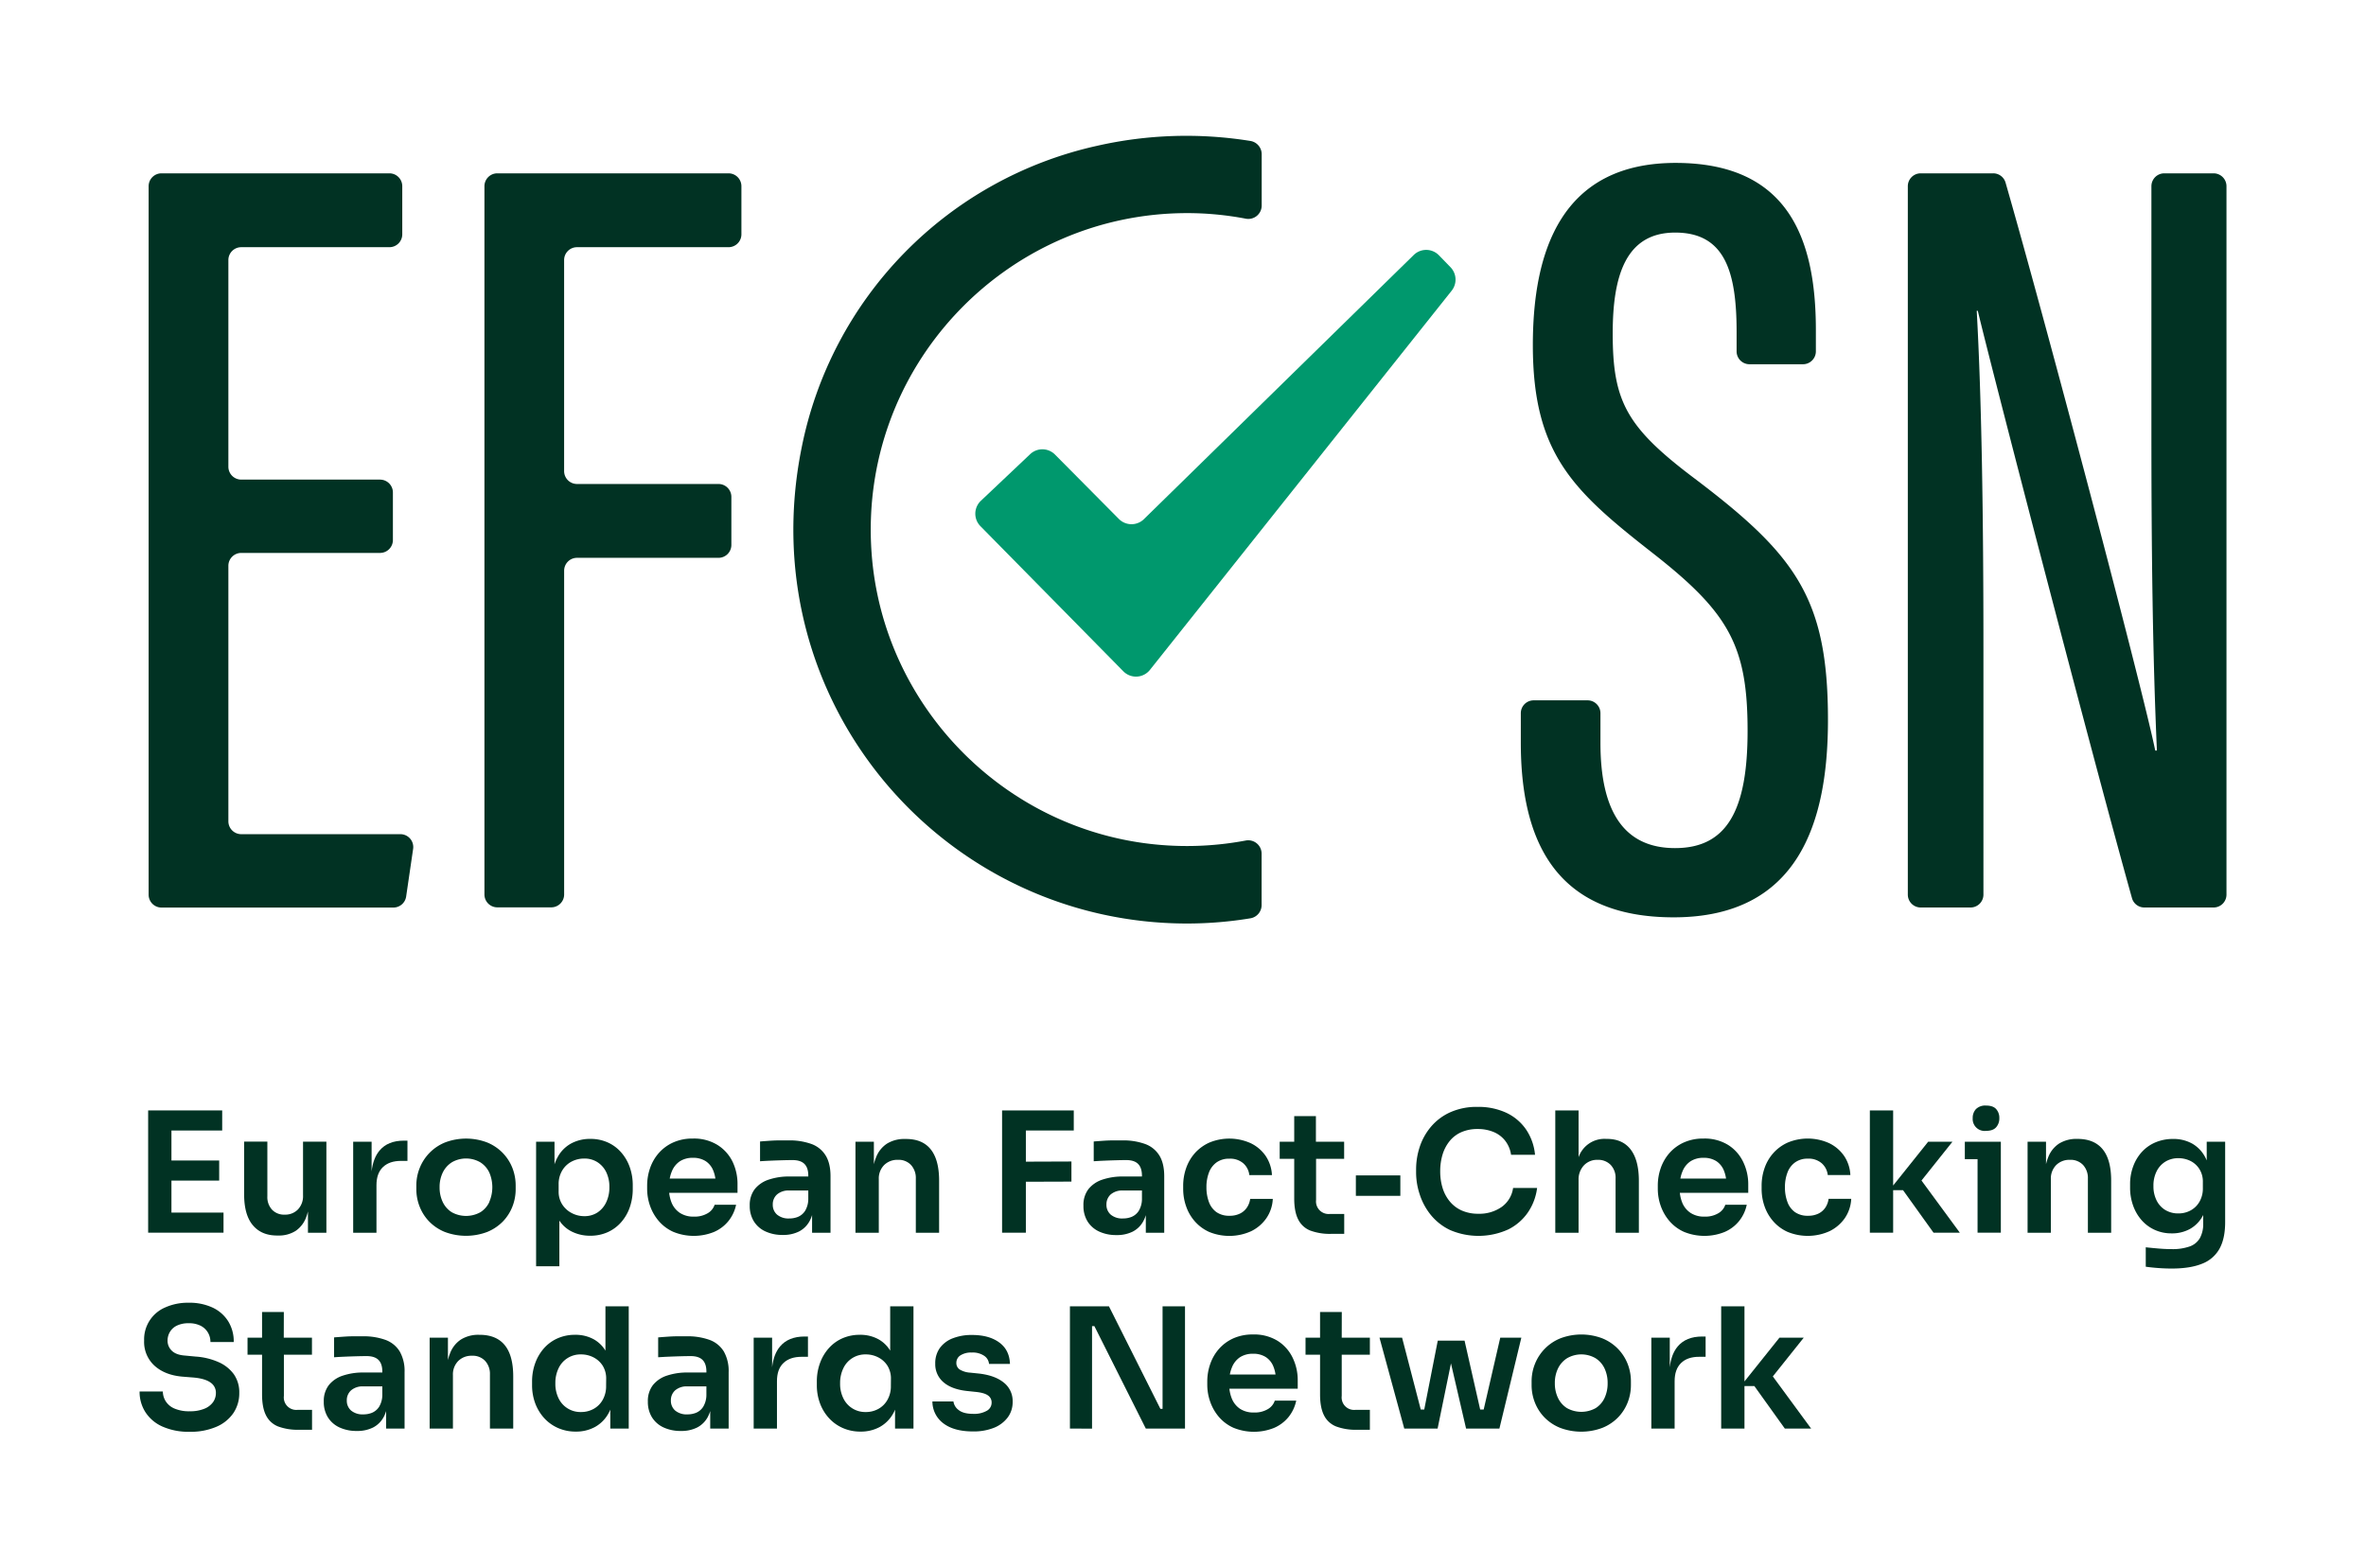 <svg id="Layer_1" data-name="Layer 1" xmlns="http://www.w3.org/2000/svg" viewBox="0 0 1139.93 755.35"><defs><style>.cls-1{fill:#013223;}.cls-2{fill:#00986d;}</style></defs><path class="cls-1" d="M183.09,266.43H116.24a6.21,6.21,0,0,0-6.21,6.21v123.1a6.21,6.21,0,0,0,6.21,6.21H192.9a6.2,6.2,0,0,1,6.14,7.1L195.68,432a6.21,6.21,0,0,1-6.14,5.31H77.81a6.2,6.2,0,0,1-6.2-6.21V89.73a6.2,6.2,0,0,1,6.2-6.21h109.8a6.2,6.2,0,0,1,6.2,6.21V112.9a6.2,6.2,0,0,1-6.2,6.21H116.24a6.21,6.21,0,0,0-6.21,6.2v99.58a6.21,6.21,0,0,0,6.21,6.21h66.85a6.21,6.21,0,0,1,6.21,6.21v22.92A6.21,6.21,0,0,1,183.09,266.43Z"/><path class="cls-1" d="M239.58,83.52H351a6.21,6.21,0,0,1,6.21,6.21V112.9a6.21,6.21,0,0,1-6.21,6.21H278a6.21,6.21,0,0,0-6.21,6.2V227a6.21,6.21,0,0,0,6.21,6.21h68.16a6.21,6.21,0,0,1,6.21,6.2v23.17a6.21,6.21,0,0,1-6.21,6.21H278A6.21,6.21,0,0,0,271.8,275v156a6.21,6.21,0,0,1-6.2,6.21h-26a6.21,6.21,0,0,1-6.2-6.21V89.73A6.21,6.21,0,0,1,239.58,83.52Z"/><path class="cls-1" d="M764.89,337.46a6.21,6.21,0,0,1,6.2,6.21V358c0,33,11.34,50.66,35.95,50.66,25.13,0,34.94-18.42,34.94-56.45,0-41.25-9.06-57.13-46.35-86.2-37.85-29.63-57.11-47.55-57.11-99.7,0-44.91,13.46-88.08,69.36-87.81,53.25.28,67,35.86,67,80.48v10.32a6.21,6.21,0,0,1-6.2,6.21H842.89a6.2,6.2,0,0,1-6.2-6.21V160c0-29.15-5.66-47.93-29.6-47.93S777,133.12,777,160.65c0,32.52,6.46,45,38.84,69.45,49.29,37.21,64.87,58,64.87,116.76,0,49.75-14.36,95.16-74.35,95.16-57.48,0-73.64-37.61-73.64-84.21V343.67a6.2,6.2,0,0,1,6.2-6.21Z"/><path class="cls-1" d="M919.18,431.07V89.73a6.21,6.21,0,0,1,6.21-6.21h34.88a6.18,6.18,0,0,1,6,4.48c19.69,68.39,66.55,245.86,72.11,273.64h.81c-2.09-47.37-2.65-97.15-2.65-154.85V89.73a6.21,6.21,0,0,1,6.21-6.21h23.75a6.21,6.21,0,0,1,6.21,6.21V431.07a6.21,6.21,0,0,1-6.21,6.21h-33.32a6.18,6.18,0,0,1-6-4.51c-19.41-69.29-67.87-256-74.28-283h-.52c2.37,42.62,3.23,98.74,3.23,162.57V431.07a6.21,6.21,0,0,1-6.21,6.21h-24A6.21,6.21,0,0,1,919.18,431.07Z"/><path class="cls-2" d="M698.84,128.75,693.26,123a8.56,8.56,0,0,0-12.12-.14l-130,127.29a8.57,8.57,0,0,1-12.08-.1l-30.75-31a8.56,8.56,0,0,0-12-.19l-23.73,22.45a8.56,8.56,0,0,0-.21,12.23l68.85,69.93a8.56,8.56,0,0,0,12.81-.68L699.41,140.07A8.58,8.58,0,0,0,698.84,128.75Z"/><path class="cls-1" d="M600.23,405a152.66,152.66,0,0,1-40.32,2.19c-74.75-5.78-134.71-66.21-140-141C413.63,177.17,484.3,102.69,572,102.69a150.44,150.44,0,0,1,28.19,2.68A6.45,6.45,0,0,0,607.88,99V74.34a6.48,6.48,0,0,0-5.37-6.41,194.27,194.27,0,0,0-74,2.34A186.16,186.16,0,0,0,386.17,216C361.74,338,454.39,445,572,445a188,188,0,0,0,30.49-2.52,6.45,6.45,0,0,0,5.35-6.39V411.38A6.45,6.45,0,0,0,600.23,405Z"/><polygon class="cls-1" points="82.6 568.87 105.6 568.87 105.6 559.19 82.6 559.19 82.6 544.74 107.05 544.74 107.05 535.06 82.6 535.06 80.98 535.06 71.38 535.06 71.38 593.97 80.98 593.97 82.6 593.97 107.69 593.97 107.69 584.29 82.6 584.29 82.6 568.87"/><path class="cls-1" d="M146,576a9.26,9.26,0,0,1-2.46,6.78,8.5,8.5,0,0,1-6.34,2.5,8,8,0,0,1-6.13-2.38,8.94,8.94,0,0,1-2.26-6.42V550.07H117.62v25.42q0,9.85,4.16,14.85t11.74,5H134a15,15,0,0,0,8.48-2.26,13.58,13.58,0,0,0,5.08-6.7,21.66,21.66,0,0,0,.81-2.65V594h8.88v-43.9H146Z"/><path class="cls-1" d="M182.83,554.43q-3.06,3.66-3.79,10V550.15h-8.88V594h11.22V571.13c0-3.82,1-6.73,3.1-8.75s5-3,8.76-3h3.07v-9.76h-1.62Q186.86,549.59,182.83,554.43Z"/><path class="cls-1" d="M242.11,555.44a22.07,22.07,0,0,0-7.55-5,28.56,28.56,0,0,0-20,0,22,22,0,0,0-7.55,5,22.25,22.25,0,0,0-4.76,7.26,22.51,22.51,0,0,0-1.66,8.6V573a22.85,22.85,0,0,0,1.58,8.39,21.62,21.62,0,0,0,4.64,7.23,22.11,22.11,0,0,0,7.5,5,29,29,0,0,0,20.42,0,22.25,22.25,0,0,0,7.51-5,21.77,21.77,0,0,0,4.64-7.23,22.84,22.84,0,0,0,1.57-8.39V571.3a23.26,23.26,0,0,0-1.61-8.6A21.82,21.82,0,0,0,242.11,555.44Zm-6.34,23.72a11.47,11.47,0,0,1-4.28,4.93,14.21,14.21,0,0,1-13.88,0,11.83,11.83,0,0,1-4.32-4.93,16.16,16.16,0,0,1-1.49-7.06,15.82,15.82,0,0,1,1.54-7.14,12,12,0,0,1,4.39-4.92,13.69,13.69,0,0,1,13.64,0,11.75,11.75,0,0,1,4.36,4.92,17.88,17.88,0,0,1,0,14.2Z"/><path class="cls-1" d="M299.24,555.24a18.62,18.62,0,0,0-6.45-4.76,20.14,20.14,0,0,0-8.44-1.7,19.08,19.08,0,0,0-9.2,2.22,16.25,16.25,0,0,0-6.57,6.74,19.4,19.4,0,0,0-1.42,3.31v-10.9h-8.87v60H269.5v-22a15.43,15.43,0,0,0,5.86,5.23,19.65,19.65,0,0,0,9,2.06,20.12,20.12,0,0,0,8.48-1.74,18.83,18.83,0,0,0,6.49-4.84,21.48,21.48,0,0,0,4.12-7.18,26.86,26.86,0,0,0,1.41-8.84v-1.7a25.87,25.87,0,0,0-1.45-8.75A21.51,21.51,0,0,0,299.24,555.24Zm-7.14,24a11.94,11.94,0,0,1-4.24,5,11.28,11.28,0,0,1-6.33,1.77,12.84,12.84,0,0,1-6-1.45,12,12,0,0,1-4.6-4.12,11.29,11.29,0,0,1-1.78-6.45v-3.23a12.71,12.71,0,0,1,1.74-6.78,11.46,11.46,0,0,1,4.52-4.28,13,13,0,0,1,6.09-1.45,11.43,11.43,0,0,1,6.33,1.74,11.79,11.79,0,0,1,4.24,4.8,16.09,16.09,0,0,1,1.53,7.26A16.53,16.53,0,0,1,292.1,579.25Z"/><path class="cls-1" d="M345.73,551.73a21.49,21.49,0,0,0-11.91-3.11,22.44,22.44,0,0,0-9.52,1.9,20.38,20.38,0,0,0-6.9,5.08,21.78,21.78,0,0,0-4.2,7.26,25.64,25.64,0,0,0-1.41,8.44v1.53a24.77,24.77,0,0,0,1.41,8.23,22.57,22.57,0,0,0,4.2,7.3,20,20,0,0,0,7,5.21,26,26,0,0,0,19.53.08,18.22,18.22,0,0,0,7-5.25,18.52,18.52,0,0,0,3.72-7.9H344.31a7.35,7.35,0,0,1-3.3,4.07,12.21,12.21,0,0,1-6.7,1.66,11.76,11.76,0,0,1-6.78-1.82,10.78,10.78,0,0,1-4-5,17.71,17.71,0,0,1-1.12-4.64h32.92v-4A24.8,24.8,0,0,0,353,559.88,19.7,19.7,0,0,0,345.73,551.73Zm-18.2,7.86a11.21,11.21,0,0,1,6.29-1.69,11.09,11.09,0,0,1,6.18,1.61,9.71,9.71,0,0,1,3.67,4.6,16.25,16.25,0,0,1,1,3.8h-22a16.37,16.37,0,0,1,1-3.43A10.51,10.51,0,0,1,327.53,559.59Z"/><path class="cls-1" d="M391.08,551.28a30.84,30.84,0,0,0-11.25-1.77c-1.46,0-3,0-4.65,0s-3.24.09-4.8.2-3,.21-4.19.32v9.52c1.5-.1,3.21-.2,5.12-.28s3.81-.15,5.69-.2,3.5-.08,4.84-.08q3.87,0,5.73,1.85t1.86,5.66v.4h-9a30.36,30.36,0,0,0-10.13,1.53,14.28,14.28,0,0,0-6.7,4.6,12.58,12.58,0,0,0-2.38,7.91,14,14,0,0,0,2,7.59,12.93,12.93,0,0,0,5.57,4.84,19.36,19.36,0,0,0,8.35,1.69,16.8,16.8,0,0,0,7.79-1.65,12.1,12.1,0,0,0,5-4.8,14.83,14.83,0,0,0,1.33-3.14V594h8.88V566.78q0-6.13-2.3-9.93A13.39,13.39,0,0,0,391.08,551.28Zm-6.45,35a11,11,0,0,1-4.32.84,8.55,8.55,0,0,1-5.93-1.85,6.2,6.2,0,0,1-2.06-4.85,6.33,6.33,0,0,1,2.06-4.88,8.46,8.46,0,0,1,5.93-1.89h9.12v4.11a11.3,11.3,0,0,1-1.49,5.61A7.53,7.53,0,0,1,384.63,586.27Z"/><path class="cls-1" d="M448.42,553.82q-4-5-11.86-5h-.49a15.83,15.83,0,0,0-8.75,2.26,13.78,13.78,0,0,0-5.29,6.74,21.7,21.7,0,0,0-1,3.19V550.15h-8.87V594H423.4V568.23a9.2,9.2,0,0,1,2.55-6.82,9,9,0,0,1,6.66-2.54,8.15,8.15,0,0,1,6.33,2.5,9.31,9.31,0,0,1,2.3,6.54V594h11.22v-25.1Q452.46,558.87,448.42,553.82Z"/><polygon class="cls-1" points="492.65 535.06 482.8 535.06 482.8 593.97 494.26 593.97 494.26 569.43 516.21 569.36 516.21 559.67 494.26 559.75 494.26 544.74 517.34 544.74 517.34 535.06 494.26 535.06 492.65 535.06"/><path class="cls-1" d="M551.84,551.28a30.8,30.8,0,0,0-11.25-1.77c-1.46,0-3,0-4.64,0s-3.25.09-4.81.2-3,.21-4.19.32v9.52c1.5-.1,3.21-.2,5.12-.28s3.81-.15,5.69-.2,3.5-.08,4.84-.08q3.89,0,5.73,1.85t1.86,5.66v.4h-9a30.36,30.36,0,0,0-10.13,1.53,14.2,14.2,0,0,0-6.69,4.6A12.52,12.52,0,0,0,522,581a14,14,0,0,0,2,7.59,13,13,0,0,0,5.57,4.84,19.36,19.36,0,0,0,8.35,1.69,16.77,16.77,0,0,0,7.79-1.65,12,12,0,0,0,5-4.8,15.38,15.38,0,0,0,1.34-3.14V594h8.87V566.78q0-6.13-2.3-9.93A13.39,13.39,0,0,0,551.84,551.28Zm-6.45,35a11,11,0,0,1-4.32.84,8.55,8.55,0,0,1-5.93-1.85,6.23,6.23,0,0,1-2.06-4.85,6.37,6.37,0,0,1,2.06-4.88,8.46,8.46,0,0,1,5.93-1.89h9.12v4.11a11.2,11.2,0,0,1-1.49,5.61A7.48,7.48,0,0,1,545.39,586.27Z"/><path class="cls-1" d="M600.75,581.87a8.44,8.44,0,0,1-3.35,2.9,11,11,0,0,1-5,1.05,10.61,10.61,0,0,1-6.34-1.77,10.36,10.36,0,0,1-3.63-4.93,20,20,0,0,1-1.17-7,19.5,19.5,0,0,1,1.21-7.14,10.59,10.59,0,0,1,3.67-4.88,10.25,10.25,0,0,1,6.18-1.78,9.64,9.64,0,0,1,6.74,2.26,8.86,8.86,0,0,1,2.86,5.65h10.9a18,18,0,0,0-3-9.2,18.42,18.42,0,0,0-7.22-6.17,25.1,25.1,0,0,0-19.9-.32,20.7,20.7,0,0,0-7,5.08,21.52,21.52,0,0,0-4.23,7.26,25.65,25.65,0,0,0-1.42,8.52v1.53a25.25,25.25,0,0,0,1.38,8.23,21.54,21.54,0,0,0,4.15,7.26,20.34,20.34,0,0,0,6.94,5.17,25.52,25.52,0,0,0,20.26-.32,19.05,19.05,0,0,0,7.34-6.26,17.85,17.85,0,0,0,3.11-9.32h-10.9A9.8,9.8,0,0,1,600.75,581.87Z"/><path class="cls-1" d="M634,537.8H623.55l0,12.35h-7v8.23h7l0,19.13q0,6.38,1.94,10.13a11,11,0,0,0,5.85,5.33,27.15,27.15,0,0,0,10,1.57h6.3v-9.6h-6.86a6.06,6.06,0,0,1-6.7-6.7l0-19.86h13.52v-8.23H634Z"/><rect class="cls-1" x="653.25" y="566.37" width="21.43" height="9.85"/><path class="cls-1" d="M723.47,581.59a18.75,18.75,0,0,1-11.18,3.26,19.34,19.34,0,0,1-7.95-1.53,15.81,15.81,0,0,1-5.77-4.32,18.68,18.68,0,0,1-3.51-6.49,26.77,26.77,0,0,1-1.17-8.07,27.34,27.34,0,0,1,1.17-8.24,19,19,0,0,1,3.43-6.45,15.06,15.06,0,0,1,5.65-4.24,19.12,19.12,0,0,1,7.74-1.49,19.79,19.79,0,0,1,7.67,1.41,13.82,13.82,0,0,1,5.61,4.2,14.43,14.43,0,0,1,2.87,6.82h11.54a26,26,0,0,0-4.28-12.15,23.77,23.77,0,0,0-9.48-8.07,31.73,31.73,0,0,0-13.93-2.87A31,31,0,0,0,698.61,536a26.28,26.28,0,0,0-9.24,7,29.09,29.09,0,0,0-5.37,9.68,34.64,34.64,0,0,0-1.73,10.82v1.77A33.7,33.7,0,0,0,684,575.49a30.57,30.57,0,0,0,5.29,9.85,26.78,26.78,0,0,0,9.32,7.34,34.67,34.67,0,0,0,28.16-.32,25,25,0,0,0,9.53-8.39,26.8,26.8,0,0,0,4.27-11.54H729A13.49,13.49,0,0,1,723.47,581.59Z"/><path class="cls-1" d="M774.35,548.78h-.48a13.17,13.17,0,0,0-13.32,8.84V535.06H749.33V594h11.22V568.63a9.91,9.91,0,0,1,2.54-7.06,8.73,8.73,0,0,1,6.66-2.7,8.34,8.34,0,0,1,6.25,2.42,9,9,0,0,1,2.38,6.62V594H789.6V569q0-9.84-3.87-15T774.35,548.78Z"/><path class="cls-1" d="M832.66,551.73a21.49,21.49,0,0,0-11.91-3.11,22.44,22.44,0,0,0-9.52,1.9,20.38,20.38,0,0,0-6.9,5.08,22,22,0,0,0-4.2,7.26,25.64,25.64,0,0,0-1.41,8.44v1.53a24.77,24.77,0,0,0,1.41,8.23,22.76,22.76,0,0,0,4.2,7.3,20,20,0,0,0,7,5.21,26,26,0,0,0,19.53.08,18.22,18.22,0,0,0,7-5.25,18.52,18.52,0,0,0,3.72-7.9H831.25a7.41,7.41,0,0,1-3.31,4.07,12.21,12.21,0,0,1-6.7,1.66,11.76,11.76,0,0,1-6.78-1.82,10.78,10.78,0,0,1-4-5,17.71,17.71,0,0,1-1.12-4.64H842.3v-4a24.66,24.66,0,0,0-2.42-10.85A19.7,19.7,0,0,0,832.66,551.73Zm-18.2,7.86a11.21,11.21,0,0,1,6.29-1.69,11.09,11.09,0,0,1,6.18,1.61,9.71,9.71,0,0,1,3.67,4.6,16.25,16.25,0,0,1,1,3.8h-22a15.79,15.79,0,0,1,1-3.43A10.43,10.43,0,0,1,814.46,559.59Z"/><path class="cls-1" d="M879.46,581.87a8.48,8.48,0,0,1-3.34,2.9,11.09,11.09,0,0,1-5,1.05,10.58,10.58,0,0,1-6.33-1.77,10.3,10.3,0,0,1-3.63-4.93,19.73,19.73,0,0,1-1.18-7,19.49,19.49,0,0,1,1.22-7.14,10.52,10.52,0,0,1,3.67-4.88A10.24,10.24,0,0,1,871,558.3a9.62,9.62,0,0,1,6.74,2.26,8.87,8.87,0,0,1,2.87,5.65h10.89a17.9,17.9,0,0,0-3-9.2,18.42,18.42,0,0,0-7.22-6.17,25.07,25.07,0,0,0-19.89-.32,20.6,20.6,0,0,0-7,5.08,21.38,21.38,0,0,0-4.24,7.26,25.9,25.9,0,0,0-1.41,8.52v1.53a25.24,25.24,0,0,0,1.37,8.23,21.56,21.56,0,0,0,4.16,7.26,20.15,20.15,0,0,0,6.94,5.17,25.49,25.49,0,0,0,20.25-.32,19.16,19.16,0,0,0,7.35-6.26,17.84,17.84,0,0,0,3.1-9.32H881A9.81,9.81,0,0,1,879.46,581.87Z"/><polygon class="cls-1" points="940.68 550.15 928.98 550.15 912.11 571.25 912.11 535.06 900.89 535.06 900.89 593.97 912.11 593.97 912.11 573.48 916.87 573.48 931.56 593.97 944.23 593.97 925.77 568.84 940.68 550.15"/><path class="cls-1" d="M956.9,544.91c2.2,0,3.82-.58,4.84-1.74a6.39,6.39,0,0,0,1.53-4.4,6.27,6.27,0,0,0-1.53-4.36c-1-1.13-2.64-1.69-4.84-1.69a6.35,6.35,0,0,0-4.88,1.69,6.17,6.17,0,0,0-1.58,4.36,5.76,5.76,0,0,0,6.46,6.14Z"/><polygon class="cls-1" points="946.65 550.15 946.65 558.54 952.78 558.54 952.78 593.97 964 593.97 964 558.54 964 550.15 952.78 550.15 946.65 550.15"/><path class="cls-1" d="M1001.29,548.78h-.49a15.81,15.81,0,0,0-8.75,2.26,13.67,13.67,0,0,0-5.29,6.74,21.7,21.7,0,0,0-1,3.19V550.15h-8.88V594h11.22V568.23a9.23,9.23,0,0,1,2.54-6.82,9,9,0,0,1,6.66-2.54,8.19,8.19,0,0,1,6.34,2.5,9.31,9.31,0,0,1,2.3,6.54V594h11.21v-25.1q0-10-4-15T1001.29,548.78Z"/><path class="cls-1" d="M1063.19,550.15v9c-.18-.42-.37-.83-.57-1.22a16.13,16.13,0,0,0-6.25-6.78,18.3,18.3,0,0,0-9.41-2.34,21.34,21.34,0,0,0-8.39,1.61A18.79,18.79,0,0,0,1032,555a21,21,0,0,0-4.23,7,24.2,24.2,0,0,0-1.5,8.59v1.69a25.28,25.28,0,0,0,1.46,8.64,21.4,21.4,0,0,0,4.07,7,18.74,18.74,0,0,0,6.3,4.68,19.26,19.26,0,0,0,8.19,1.7,17.72,17.72,0,0,0,9-2.22,15.88,15.88,0,0,0,6.13-6.46l.08-.16v4a14.23,14.23,0,0,1-1.57,7.07,9.23,9.23,0,0,1-4.93,4.07,24.75,24.75,0,0,1-8.75,1.29q-2.91,0-6.22-.28t-6.21-.6v9.36q2.82.4,6.09.64t6.42.24q8.88,0,14.57-2.3a16.25,16.25,0,0,0,8.43-7.22q2.75-4.92,2.74-12.91V550.15Zm-1.86,22.28a12.75,12.75,0,0,1-1.62,6.61,11,11,0,0,1-4.27,4.2,12.09,12.09,0,0,1-5.89,1.45,11.93,11.93,0,0,1-6.26-1.61,11.16,11.16,0,0,1-4.23-4.6,15.08,15.08,0,0,1-1.54-7,15.24,15.24,0,0,1,1.54-7.1,11.48,11.48,0,0,1,4.23-4.65,11.77,11.77,0,0,1,6.26-1.65,13,13,0,0,1,5.81,1.33,10.82,10.82,0,0,1,4.31,3.92,11.36,11.36,0,0,1,1.66,6.29Z"/><path class="cls-1" d="M105.27,656.33a32.38,32.38,0,0,0-11-2.66l-5.17-.49c-2.9-.21-5-1-6.37-2.38a6.62,6.62,0,0,1-2-4.8,8.11,8.11,0,0,1,1.13-4.19,7.76,7.76,0,0,1,3.39-3.07,12.6,12.6,0,0,1,5.65-1.13,12.22,12.22,0,0,1,5.85,1.25,8.6,8.6,0,0,1,3.47,3.31,8.89,8.89,0,0,1,1.17,4.48h11.22a18.32,18.32,0,0,0-2.67-10,17.72,17.72,0,0,0-7.5-6.58,26.31,26.31,0,0,0-11.54-2.34A26.58,26.58,0,0,0,79.57,630a16.71,16.71,0,0,0-10.13,16,15.49,15.49,0,0,0,5,12.07q5.05,4.56,13.52,5.28l5.17.41q5.56.48,8.23,2.38a5.87,5.87,0,0,1,2.66,5,7.63,7.63,0,0,1-1.37,4.48,9.43,9.43,0,0,1-4.2,3.19,17.79,17.79,0,0,1-7,1.21,17.64,17.64,0,0,1-7.54-1.37,9.25,9.25,0,0,1-4.16-3.59,9,9,0,0,1-1.29-4.56H67.26a18,18,0,0,0,2.83,10,18.8,18.8,0,0,0,8.19,6.9,31.07,31.07,0,0,0,13.19,2.51,31.22,31.22,0,0,0,12.63-2.35,18.91,18.91,0,0,0,8.28-6.57,17,17,0,0,0,2.9-9.81,15.12,15.12,0,0,0-2.62-9A18,18,0,0,0,105.27,656.33Z"/><path class="cls-1" d="M136.75,632.2H126.26l0,12.35h-7v8.23h7l0,19.13q0,6.38,1.93,10.13a11,11,0,0,0,5.85,5.32,27,27,0,0,0,10,1.58h6.3v-9.61h-6.86a6,6,0,0,1-6.7-6.7l0-19.85h13.52v-8.23H136.72Z"/><path class="cls-1" d="M185.86,645.68a30.88,30.88,0,0,0-11.26-1.78c-1.45,0-3,0-4.64,0s-3.24.1-4.8.21-3,.21-4.2.32V654c1.5-.1,3.21-.2,5.12-.28s3.81-.15,5.69-.2,3.5-.08,4.85-.08q3.87,0,5.73,1.85t1.85,5.65v.41h-9a30.26,30.26,0,0,0-10.12,1.53,14.23,14.23,0,0,0-6.7,4.6,12.5,12.5,0,0,0-2.38,7.91,13.91,13.91,0,0,0,2,7.58,12.94,12.94,0,0,0,5.57,4.85,19.41,19.41,0,0,0,8.36,1.69,16.76,16.76,0,0,0,7.78-1.65,12.13,12.13,0,0,0,5-4.8,16.2,16.2,0,0,0,1.33-3.14v8.46h8.88v-27.2a19,19,0,0,0-2.3-9.92A13.47,13.47,0,0,0,185.86,645.68Zm-6.46,35a11,11,0,0,1-4.32.84,8.6,8.6,0,0,1-5.93-1.85,6.23,6.23,0,0,1-2.06-4.85,6.34,6.34,0,0,1,2.06-4.88,8.47,8.47,0,0,1,5.93-1.9h9.12v4.12a11.2,11.2,0,0,1-1.49,5.61A7.48,7.48,0,0,1,179.4,680.67Z"/><path class="cls-1" d="M231.33,643.18h-.48a15.84,15.84,0,0,0-8.76,2.26,13.66,13.66,0,0,0-5.28,6.74,21.7,21.7,0,0,0-1,3.19V644.55H207v43.82h11.22V662.63a9.23,9.23,0,0,1,2.54-6.82,9,9,0,0,1,6.66-2.54,8.15,8.15,0,0,1,6.33,2.5,9.23,9.23,0,0,1,2.3,6.53v26.07h11.22v-25.1q0-10-4-15T231.33,643.18Z"/><path class="cls-1" d="M291.7,650.8a15.52,15.52,0,0,0-5.53-5.4,18.1,18.1,0,0,0-9.08-2.22,20.48,20.48,0,0,0-8.51,1.73,19,19,0,0,0-6.54,4.81,22.18,22.18,0,0,0-4.2,7.18,25.67,25.67,0,0,0-1.49,8.79v1.7a25,25,0,0,0,1.53,8.84,22,22,0,0,0,4.36,7.14,19.84,19.84,0,0,0,6.7,4.76,20.9,20.9,0,0,0,8.47,1.69,19,19,0,0,0,9.24-2.22,16.57,16.57,0,0,0,6.58-6.69,17.2,17.2,0,0,0,.81-1.67v9.13h8.88V629.46H291.7Zm.32,17a13.25,13.25,0,0,1-1.65,6.74,11.3,11.3,0,0,1-4.4,4.36,12.41,12.41,0,0,1-6.05,1.49,11.66,11.66,0,0,1-10.74-6.49,15.73,15.73,0,0,1-1.61-7.31,16.22,16.22,0,0,1,1.57-7.34,11.6,11.6,0,0,1,10.78-6.62,12.87,12.87,0,0,1,6,1.41,11.42,11.42,0,0,1,4.44,4,11.72,11.72,0,0,1,1.69,6.49Z"/><path class="cls-1" d="M342,645.68a30.88,30.88,0,0,0-11.26-1.78c-1.45,0-3,0-4.64,0s-3.24.1-4.8.21-3,.21-4.2.32V654c1.51-.1,3.21-.2,5.12-.28s3.81-.15,5.69-.2,3.5-.08,4.85-.08q3.87,0,5.73,1.85t1.85,5.65v.41h-9a30.26,30.26,0,0,0-10.12,1.53,14.23,14.23,0,0,0-6.7,4.6,12.5,12.5,0,0,0-2.38,7.91,14,14,0,0,0,2,7.58,12.94,12.94,0,0,0,5.57,4.85,19.41,19.41,0,0,0,8.36,1.69,16.76,16.76,0,0,0,7.78-1.65,12.13,12.13,0,0,0,5-4.8,15.6,15.6,0,0,0,1.33-3.14v8.46h8.88v-27.2a19,19,0,0,0-2.3-9.92A13.47,13.47,0,0,0,342,645.68Zm-6.46,35a11,11,0,0,1-4.32.84,8.6,8.6,0,0,1-5.93-1.85,6.23,6.23,0,0,1-2.06-4.85,6.34,6.34,0,0,1,2.06-4.88,8.47,8.47,0,0,1,5.93-1.9h9.12v4.12a11.2,11.2,0,0,1-1.49,5.61A7.48,7.48,0,0,1,335.56,680.67Z"/><path class="cls-1" d="M375.79,648.83q-3.06,3.66-3.79,10V644.55h-8.88v43.82h11.22V665.53c0-3.82,1-6.74,3.11-8.75s5-3,8.75-3h3.07V644h-1.61Q379.83,644,375.79,648.83Z"/><path class="cls-1" d="M428.89,650.8a15.49,15.49,0,0,0-5.52-5.4,18.1,18.1,0,0,0-9.08-2.22,20.56,20.56,0,0,0-8.52,1.73,19.1,19.1,0,0,0-6.53,4.81,21.82,21.82,0,0,0-4.2,7.18,25.44,25.44,0,0,0-1.49,8.79v1.7a25,25,0,0,0,1.53,8.84,21.67,21.67,0,0,0,4.36,7.14,19.74,19.74,0,0,0,6.7,4.76,20.87,20.87,0,0,0,8.47,1.69,19,19,0,0,0,9.24-2.22,16.57,16.57,0,0,0,6.58-6.69,17.15,17.15,0,0,0,.8-1.67v9.13h8.88V629.46H428.89Zm.33,17a13.16,13.16,0,0,1-1.66,6.74,11.24,11.24,0,0,1-4.4,4.36,12.36,12.36,0,0,1-6.05,1.49,11.66,11.66,0,0,1-10.73-6.49,15.61,15.61,0,0,1-1.62-7.31,16.22,16.22,0,0,1,1.58-7.34,11.6,11.6,0,0,1,10.77-6.62,12.87,12.87,0,0,1,6,1.41,11.42,11.42,0,0,1,4.44,4,11.72,11.72,0,0,1,1.7,6.49Z"/><path class="cls-1" d="M483.49,666.1q-4.39-3.47-12.15-4.28l-3.87-.4a11.07,11.07,0,0,1-5.12-1.54,3.74,3.74,0,0,1-1.58-3.23,4.19,4.19,0,0,1,1.94-3.55,9.43,9.43,0,0,1,5.49-1.37,9.75,9.75,0,0,1,6.05,1.62,5.25,5.25,0,0,1,2.26,3.87H486.6c-.17-4.57-1.91-8-5.25-10.41s-7.69-3.55-13.07-3.55a24.8,24.8,0,0,0-9.16,1.57,13.88,13.88,0,0,0-6.26,4.64,12.51,12.51,0,0,0-2.26,7.59,11.3,11.3,0,0,0,4,9q3.94,3.39,11.3,4.19l3.87.41q4.35.4,6.17,1.69a4.06,4.06,0,0,1,1.82,3.47,4.45,4.45,0,0,1-2.38,4,12.26,12.26,0,0,1-6.42,1.45c-3.23,0-5.59-.62-7.1-1.86a6.15,6.15,0,0,1-2.5-4.11H449.23a13.12,13.12,0,0,0,5.37,10.61q5.11,3.83,14.16,3.83A26.3,26.3,0,0,0,478.85,688a15.46,15.46,0,0,0,6.66-5,12.29,12.29,0,0,0,2.38-7.54A11.3,11.3,0,0,0,483.49,666.1Z"/><path class="cls-1" d="M515.49,688.37V629.46h18.8l24.78,49.39h2.66l-1.61,1.45V629.46h10.81v58.91H552.05L527.27,639h-2.74l1.61-1.45v50.84Z"/><path class="cls-1" d="M625.24,665.13a24.66,24.66,0,0,0-2.42-10.85,19.67,19.67,0,0,0-7.22-8.16,21.48,21.48,0,0,0-11.9-3.1,22.64,22.64,0,0,0-9.53,1.89,20.4,20.4,0,0,0-6.9,5.09,21.73,21.73,0,0,0-4.19,7.26,25.38,25.38,0,0,0-1.42,8.43v1.54a24.53,24.53,0,0,0,1.42,8.23,22.83,22.83,0,0,0,4.19,7.3,20,20,0,0,0,7,5.21,26.07,26.07,0,0,0,19.54.08,18.29,18.29,0,0,0,7-5.25,18.67,18.67,0,0,0,3.71-7.91H614.19a7.39,7.39,0,0,1-3.31,4.08,12.27,12.27,0,0,1-6.7,1.65,11.8,11.8,0,0,1-6.78-1.81,10.83,10.83,0,0,1-3.95-5,17.72,17.72,0,0,1-1.13-4.64h32.92ZM597.4,654a11.22,11.22,0,0,1,6.3-1.69,11.08,11.08,0,0,1,6.17,1.61,9.65,9.65,0,0,1,3.67,4.6,16.29,16.29,0,0,1,1,3.79h-22a16.73,16.73,0,0,1,1-3.43A10.52,10.52,0,0,1,597.4,654Z"/><path class="cls-1" d="M646.47,632.2H636l0,12.35h-7v8.23h7l0,19.13q0,6.38,1.93,10.13a11.05,11.05,0,0,0,5.86,5.32,26.89,26.89,0,0,0,10,1.58H660v-9.61h-6.86a6,6,0,0,1-6.7-6.7l0-19.85H660v-8.23H646.44Z"/><polygon class="cls-1" points="714.84 679.17 713.14 679.17 705.62 646 692.71 646 686.2 679.17 684.51 679.17 675.52 644.55 664.63 644.55 676.57 688.37 681.09 688.37 684.4 688.37 686.9 688.37 689.97 688.37 692.63 688.37 699.07 656.96 706.35 688.37 709.17 688.37 712.73 688.37 715.23 688.37 718.05 688.37 722.41 688.37 732.98 644.55 722.82 644.55 714.84 679.17"/><path class="cls-1" d="M779.43,649.84a22,22,0,0,0-7.55-5,28.56,28.56,0,0,0-20,0,22,22,0,0,0-7.55,5,22.25,22.25,0,0,0-4.76,7.26,22.68,22.68,0,0,0-1.65,8.59v1.7a22.88,22.88,0,0,0,1.57,8.39,21.58,21.58,0,0,0,4.64,7.22,22,22,0,0,0,7.51,5,28.92,28.92,0,0,0,20.41,0,22.13,22.13,0,0,0,7.51-5,21.73,21.73,0,0,0,4.64-7.22,22.88,22.88,0,0,0,1.57-8.39v-1.7a23,23,0,0,0-1.61-8.59A21.82,21.82,0,0,0,779.43,649.84Zm-6.34,23.72a11.57,11.57,0,0,1-4.27,4.93,14.23,14.23,0,0,1-13.89,0,11.79,11.79,0,0,1-4.31-4.93,16,16,0,0,1-1.5-7.06,15.82,15.82,0,0,1,1.54-7.14,11.91,11.91,0,0,1,4.4-4.92,13.67,13.67,0,0,1,13.63,0,11.68,11.68,0,0,1,4.36,4.92,16.22,16.22,0,0,1,1.5,7.14A16.44,16.44,0,0,1,773.09,673.56Z"/><path class="cls-1" d="M808.28,648.83q-3.06,3.66-3.79,10V644.55h-8.88v43.82h11.22V665.53q0-5.73,3.1-8.75t8.76-3h3.07V644h-1.62Q812.31,644,808.28,648.83Z"/><polygon class="cls-1" points="854.14 663.23 869.05 644.55 857.35 644.55 840.48 665.65 840.48 629.46 829.26 629.46 829.26 688.37 840.48 688.37 840.48 667.87 845.24 667.87 859.93 688.37 872.6 688.37 854.14 663.23"/></svg>